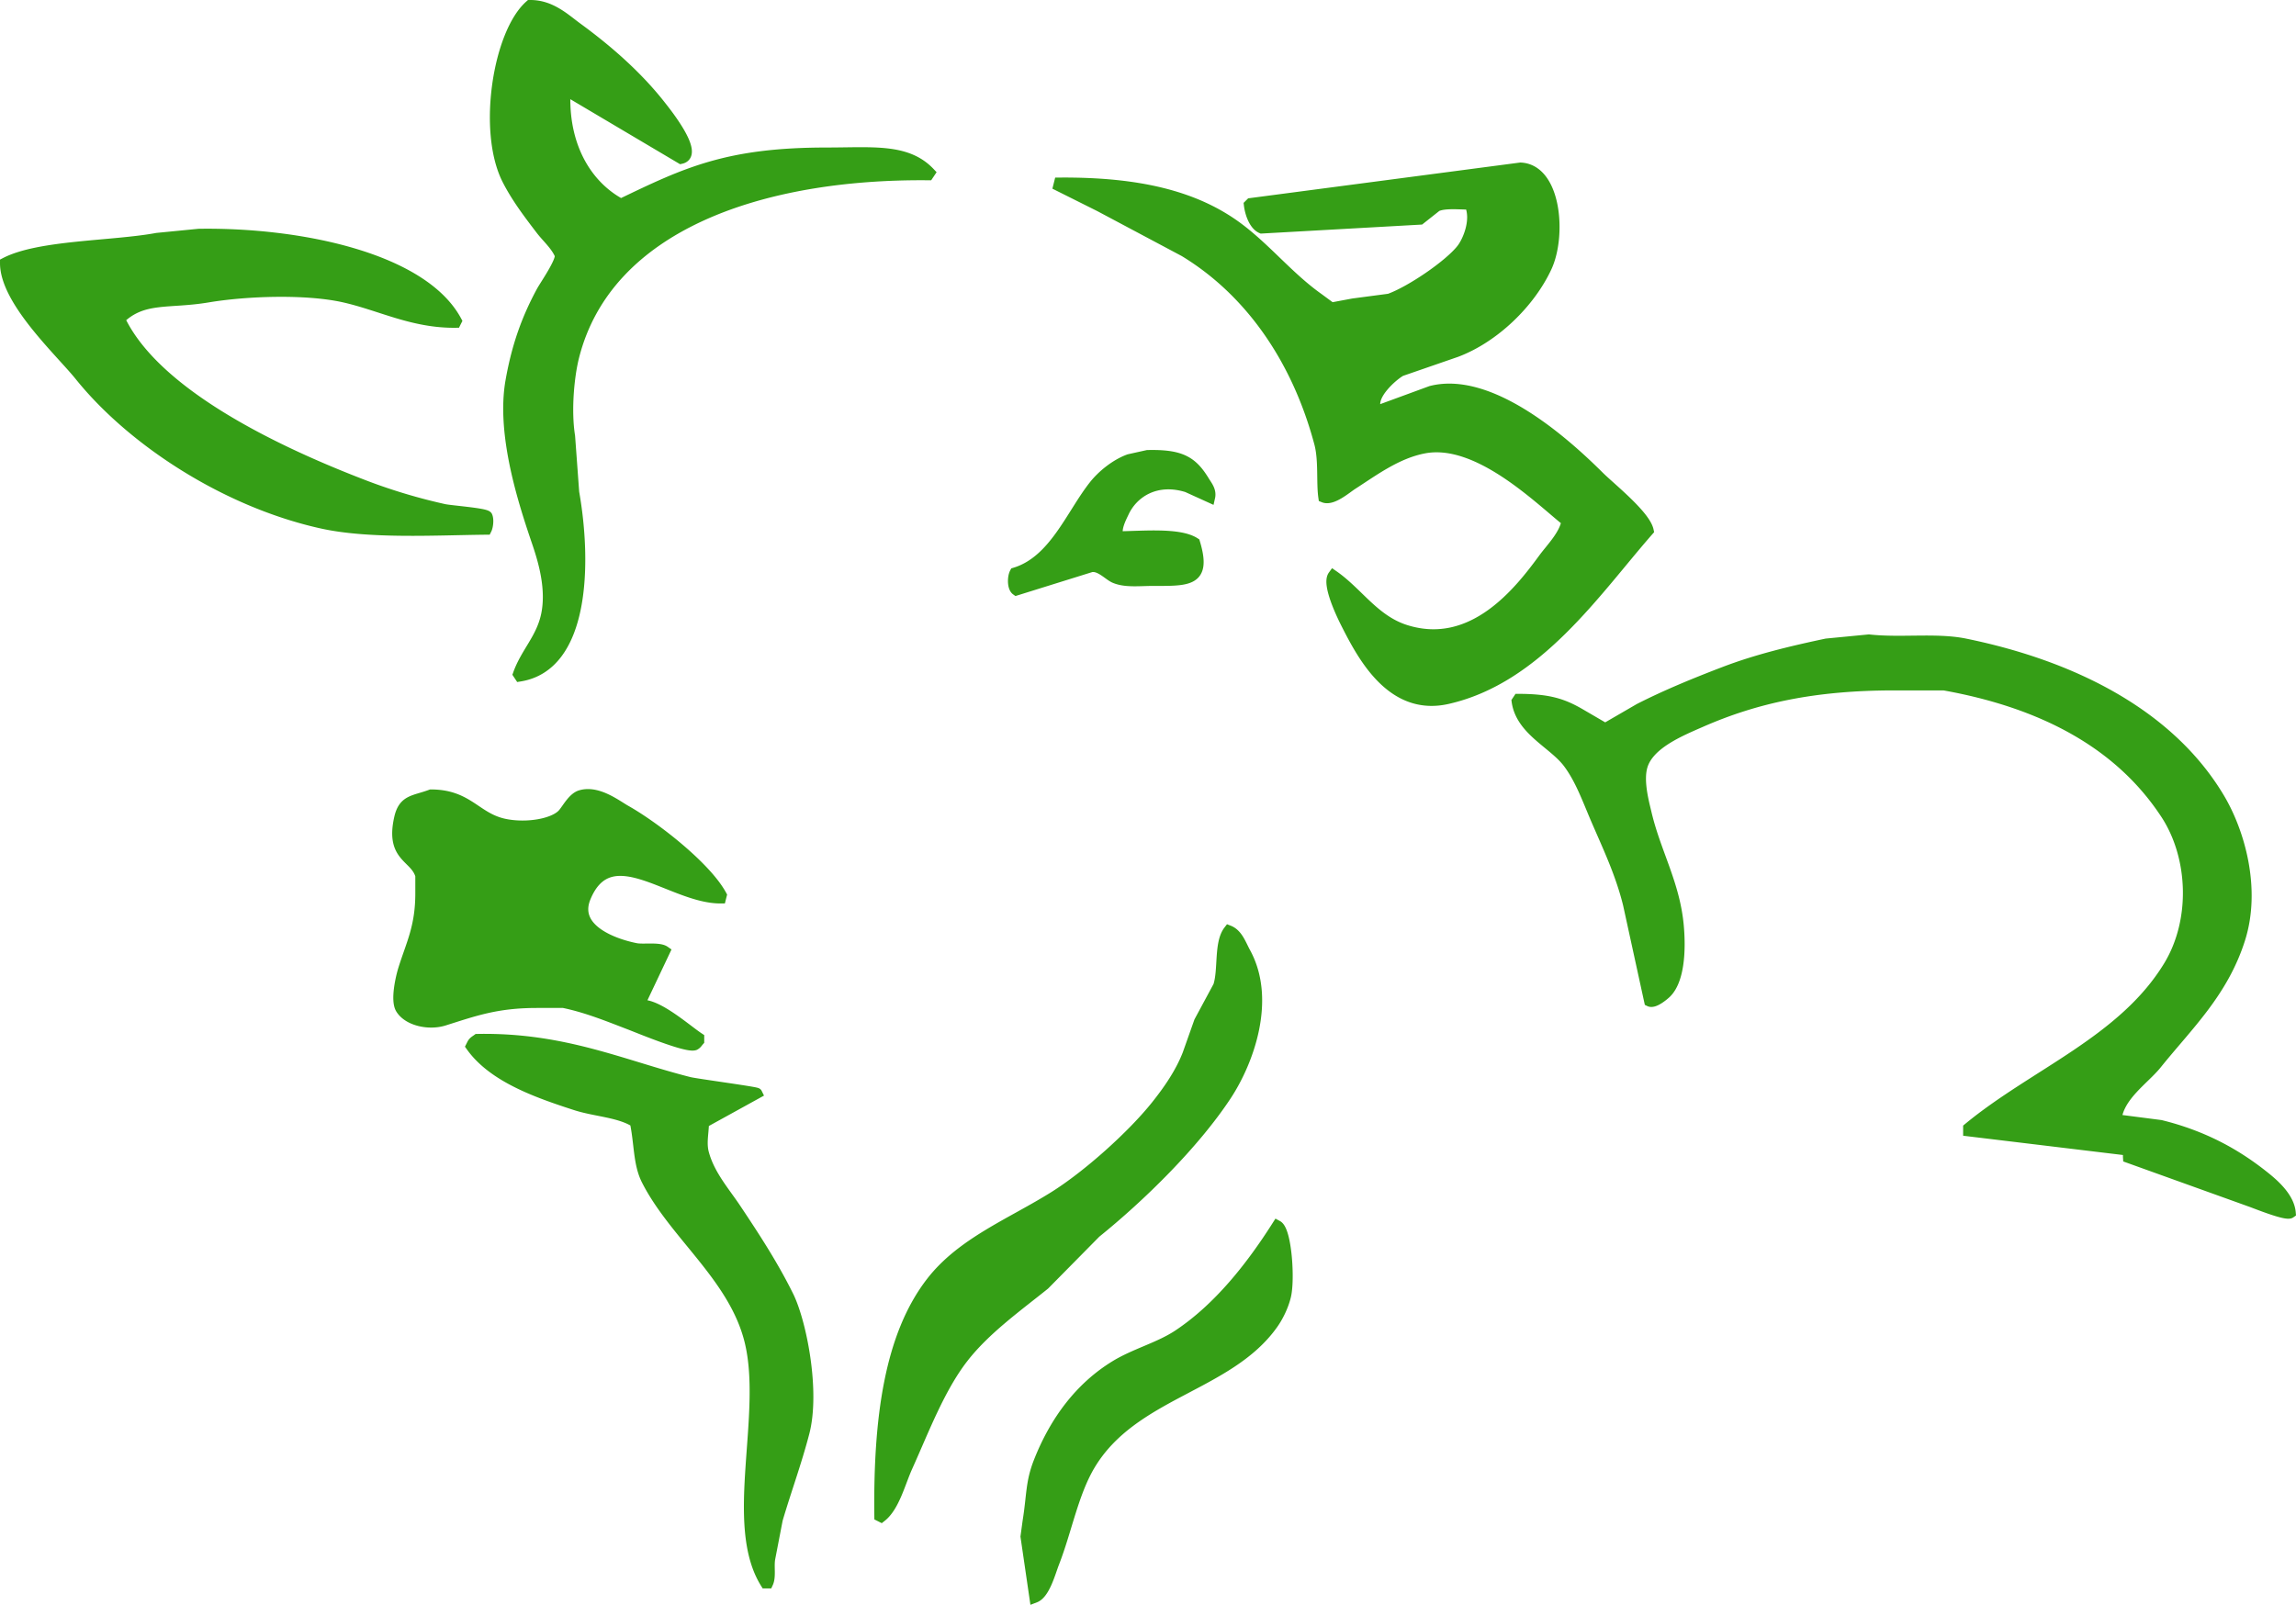 <svg xmlns="http://www.w3.org/2000/svg" width="4211.781" height="2944.561" viewBox="0 0 4211.781 2944.561">
  <defs>
    <style>
      .cls-1 {
        fill: #359e16;
        stroke: #359e16;
        stroke-width: 20px;
        fill-rule: evenodd;
      }
    </style>
  </defs>
  <path id="Preenchimento_de_Cor_3" data-name="Preenchimento de Cor 3" class="cls-1" d="M1117.04,788.726c38-.327,63.83,24.811,86.46,41.35,56.01,40.937,110.35,88.562,152.87,142.843,7.25,9.265,71.88,88.9,37.59,96.481q-101.49-60.135-202.99-120.288-5.01,3.132-10.03,6.265c-1.68,95.553,41.49,165.2,102.75,197.973,119.13-57.35,194.93-93.95,377.16-93.97,84.57-.01,147.24-8.04,189.21,36.33-0.84,1.26-1.67,2.51-2.51,3.76-303.5-2.81-588.84,90.86-650.32,333.31-9.38,37-14.99,100.12-7.52,146.6q3.765,51.36,7.52,102.75c23.17,131.73,18.92,318.12-98.99,337.06-0.83-1.26-1.67-2.51-2.5-3.76,14.17-39.53,42.06-64.45,51.37-107.76,10.29-47.8-5.03-99.66-16.29-132.82-23.96-70.58-66.38-197.63-48.87-296.97,11.5-65.19,29.9-115.08,56.39-164.14,6.32-11.71,37.45-56.02,33.83-67.66-7.8-18.01-23.77-31.56-35.08-46.36-21.83-28.57-44.63-58.45-61.4-91.47C1030.32,1018.88,1059.15,839.683,1117.04,788.726ZM2933.92,1086.94c64.84,3,74.51,123.74,47.62,181.69-30.39,65.48-95.8,129.14-165.4,155.38q-50.745,17.535-101.5,35.08c-13.57,6.97-62.56,48.35-43.85,73.93q49.485-18.165,98.99-36.34c113.12-29.05,255.31,104.05,308.24,156.63,20.67,20.54,84.24,70.92,90.22,98.99-96.68,110.29-202.92,270.75-368.39,308.24-102.01,23.11-155.21-78.24-185.45-137.83-5.83-11.5-35.63-71.48-23.81-87.72,45.15,31.34,75,82.13,132.82,100.25,124.03,38.86,209.79-72.44,253.11-131.57,13.63-18.6,38.45-43.19,42.61-68.92-50.25-39.93-162.9-152.75-261.88-134.07-50.46,9.52-93.23,41.78-131.57,66.41-11.88,7.63-37.2,30.13-52.63,23.81-3.94-27.25.76-67.91-7.52-98.99-40.82-153.25-126.61-278.35-248.1-352.1q-77.67-41.34-155.37-82.7l-75.18-37.59c0.42-1.67.83-3.34,1.25-5.01,143.14-1.08,249.67,23.47,329.55,83.95,51.4,38.92,91.71,89.76,145.35,127.81q11.895,8.775,23.8,17.54,20.055-3.75,40.1-7.52,33.21-4.38,66.41-8.77c38.33-13.6,109.3-61.57,132.82-91.47,11.36-14.44,28.27-53.55,15.04-82.7-20.06-.09-46.81-3.07-61.4,3.76q-15.03,11.91-30.07,23.81l-290.7,16.29c-12.96-5.43-20.64-26.39-22.56-42.6l2.51-2.51Q2686.42,1119.52,2933.92,1086.94Zm-2424.6,121.55c186.32-2.85,410.58,44.44,472.39,159.13-0.418.83-.836,1.67-1.253,2.51-78.26.91-137.99-31.46-204.243-46.37-70-15.75-179.679-11.9-250.6,0-72.381,12.15-118.616-1.66-161.64,40.1,66.049,141.02,298.132,248.18,452.341,306.99a1041.178,1041.178,0,0,0,142.844,42.6c11.928,2.66,74.742,7.18,78.942,12.53,2.94,6.31,1.16,19.07-1.25,23.81-93.672.92-214.254,8.2-301.983-11.28C558.622,1699.39,387.13,1587,291.3,1467.86c-35.5-44.13-136.905-137.19-136.579-206.75,62.664-32.37,197.343-30.08,278.171-45.11Q471.1,1212.25,509.323,1208.49ZM2249.77,1614.46c61.19-1.45,81.86,11.13,104,47.62,4.83,7.96,12.72,17,10.03,28.82q-20.685-9.4-41.35-18.8c-57.51-17.81-99.73,10.35-116.53,46.36-5.2,11.14-15.94,31.19-10.03,45.11,45.78-.59,112.04-7.05,140.34,11.28,21.27,70.88-11.6,68.92-76.43,68.92-25.19-.01-50.45,3.39-70.17-5.02-11.08-4.72-27.47-23.64-43.86-20.04q-68.28,21.285-136.58,42.6c-6.88-4.89-6.72-23.33-2.5-31.33,71.91-21.79,103.31-107.27,145.35-160.38,14.92-18.87,39.52-38.74,63.9-47.62Q2232.86,1618.23,2249.77,1614.46Zm1323.19,338.32c58.39,6.5,123.69-3.33,176.68,7.52,200.48,41.02,375.8,131.45,466.12,283.18,37,62.14,66.82,166.23,37.59,258.12-31.16,97.99-95.69,158.2-152.86,229.3-22.66,28.18-69.43,58.26-73.93,101.5,1.25,0.41,2.5.83,3.76,1.25l77.68,10.02c77.88,19.21,138.43,52.3,191.72,95.23,17.32,13.96,44.1,37.68,46.36,65.16-7.37,5.21-61.66-16.99-73.93-21.3l-223.04-80.2c-0.31-4.5.88-10.32-2.5-13.78q-145.335-17.535-290.71-35.08v-5.02c120.9-99.75,283.49-159.78,367.14-296.96,51.3-84.13,46.11-201.36-5.01-279.42-84.68-129.3-225.39-204.31-407.23-236.82h-91.47c-146.57-.02-254.07,23.56-354.61,67.66-37.8,16.58-95.91,40.24-107.76,81.45-7.95,27.64,2.85,66.64,7.52,86.45,17.02,72.26,51.78,129.18,58.89,205.5,4.55,48.83.59,101.76-22.55,124.05-3.59,3.45-21.67,19.1-30.08,15.03q-19.41-88.95-38.84-177.92c-14.08-57.03-37.8-106.38-58.89-155.38-15.82-36.73-28.9-74.1-51.38-104-27.03-35.96-86.57-59.75-93.97-112.77,0.83-1.25,1.67-2.51,2.5-3.76,55.11,0.13,80.88,8.17,114.03,27.57q22.545,13.155,45.11,26.31,31.32-18.165,62.65-36.34c49.33-25.19,103.3-47.3,156.63-67.66,58.49-22.34,121.15-37.5,186.7-51.37Q3534.115,1956.535,3572.96,1952.78ZM935.351,2237.21c68.639,0.07,82.079,42.95,135.329,53.88,41.04,8.43,92.02-.58,107.76-20.05,8.12-10.04,17.96-28.54,31.32-32.57,31.19-9.42,65.78,18.03,82.7,27.56,53.3,30.03,147.14,103.27,175.43,155.38l-1.26,5.01c-90.29.29-201.84-113.13-248.1-1.26-24.38,58.96,52.23,86.04,92.73,93.98,13.29,2.61,42.27-2.25,52.62,5.01q-22.545,47.61-45.1,95.23c0.41,1.26.83,2.51,1.25,3.76,29.92-3.05,83.45,44.91,106.51,60.15v5.01c-2.79,3.12-3.56,5.31-7.52,7.52-14.33,5.44-100.99-30.68-119.04-37.59-38.02-14.57-78.36-31.2-121.54-40.1h-48.87c-74.38,0-115.16,15.22-170.412,32.58-27.579,8.66-65.532.59-78.94-21.3-9.42-15.39.064-56.89,5.012-72.68,14.614-46.63,31.324-77.11,31.326-139.08v-32.58c-10.092-35.2-55.2-32.92-38.844-105.25C885.4,2245.81,904.368,2248.84,935.351,2237.21ZM2398.88,2486.56c15.94,6.23,22.09,25.54,30.07,40.1,47.3,86.29,5.86,199.8-35.08,261.88-58.75,89.09-157.01,185.42-239.33,251.86l-93.97,95.23c-50.95,40.96-108.96,82.44-149.11,134.07-43.32,55.69-72.34,133.06-102.75,200.48-13.15,29.15-23.71,72.82-47.62,91.47-0.83-.42-1.67-0.83-2.5-1.25-2.03-178.61,18.26-330.97,95.23-429.79,56.28-72.25,146.37-106.93,225.54-156.62,61.01-38.3,142.55-111.26,186.7-166.66,21.83-27.38,44.02-59.05,57.64-93.97l21.3-60.15q17.55-32.565,35.09-65.15C2389.79,2558.41,2381.3,2509.39,2398.88,2486.56ZM1020.56,2685.79c158.76-2.96,266.13,48.04,388.43,78.94,11.97,3.03,122.97,17.85,124.05,20.05q-48.855,26.94-97.73,53.88c-0.48,20.03-5.04,37.79,0,56.39,10.76,39.72,38.35,70.71,58.89,101.49,34.29,51.39,68.41,103.53,96.48,160.39,23.62,47.84,48.8,174.22,28.82,250.6-14.58,55.74-33.12,105.51-48.87,159.13q-6.885,35.715-13.78,71.42c-2.68,15.25,1.75,33.27-3.76,45.11h-3.76c-67.19-107.81,4.43-307.59-28.82-443.56-28.79-117.76-138.33-195.46-189.2-295.72-15.4-30.33-12.92-66.67-21.31-106.5-29.01-18.48-73.16-19.76-109.01-31.33-72.2-23.3-151.83-51.77-191.71-107.76,0.42-.83.83-1.67,1.25-2.5C1013.1,2690.22,1015.96,2689.16,1020.56,2685.79Zm1467.29,342.08c16.42,8.79,22.52,98.52,15.03,129.06-4.54,18.51-13.86,37.41-23.81,51.37-81.94,115-257.07,125.94-335.81,259.37-30.12,51.05-42.52,119.78-65.15,177.93-7.16,18.4-17.14,57.1-35.09,63.91q-8.145-55.755-16.29-111.52,1.89-13.785,3.76-27.57c7.77-48.19,5.2-71.13,20.05-109.01,29.49-75.2,75.6-137.12,140.34-176.68,36.3-22.18,80.66-33.38,115.28-56.38C2380.27,3179.1,2439.99,3103.25,2487.85,3027.87Z" transform="translate(-144.719 -778.719)"/>
</svg>

